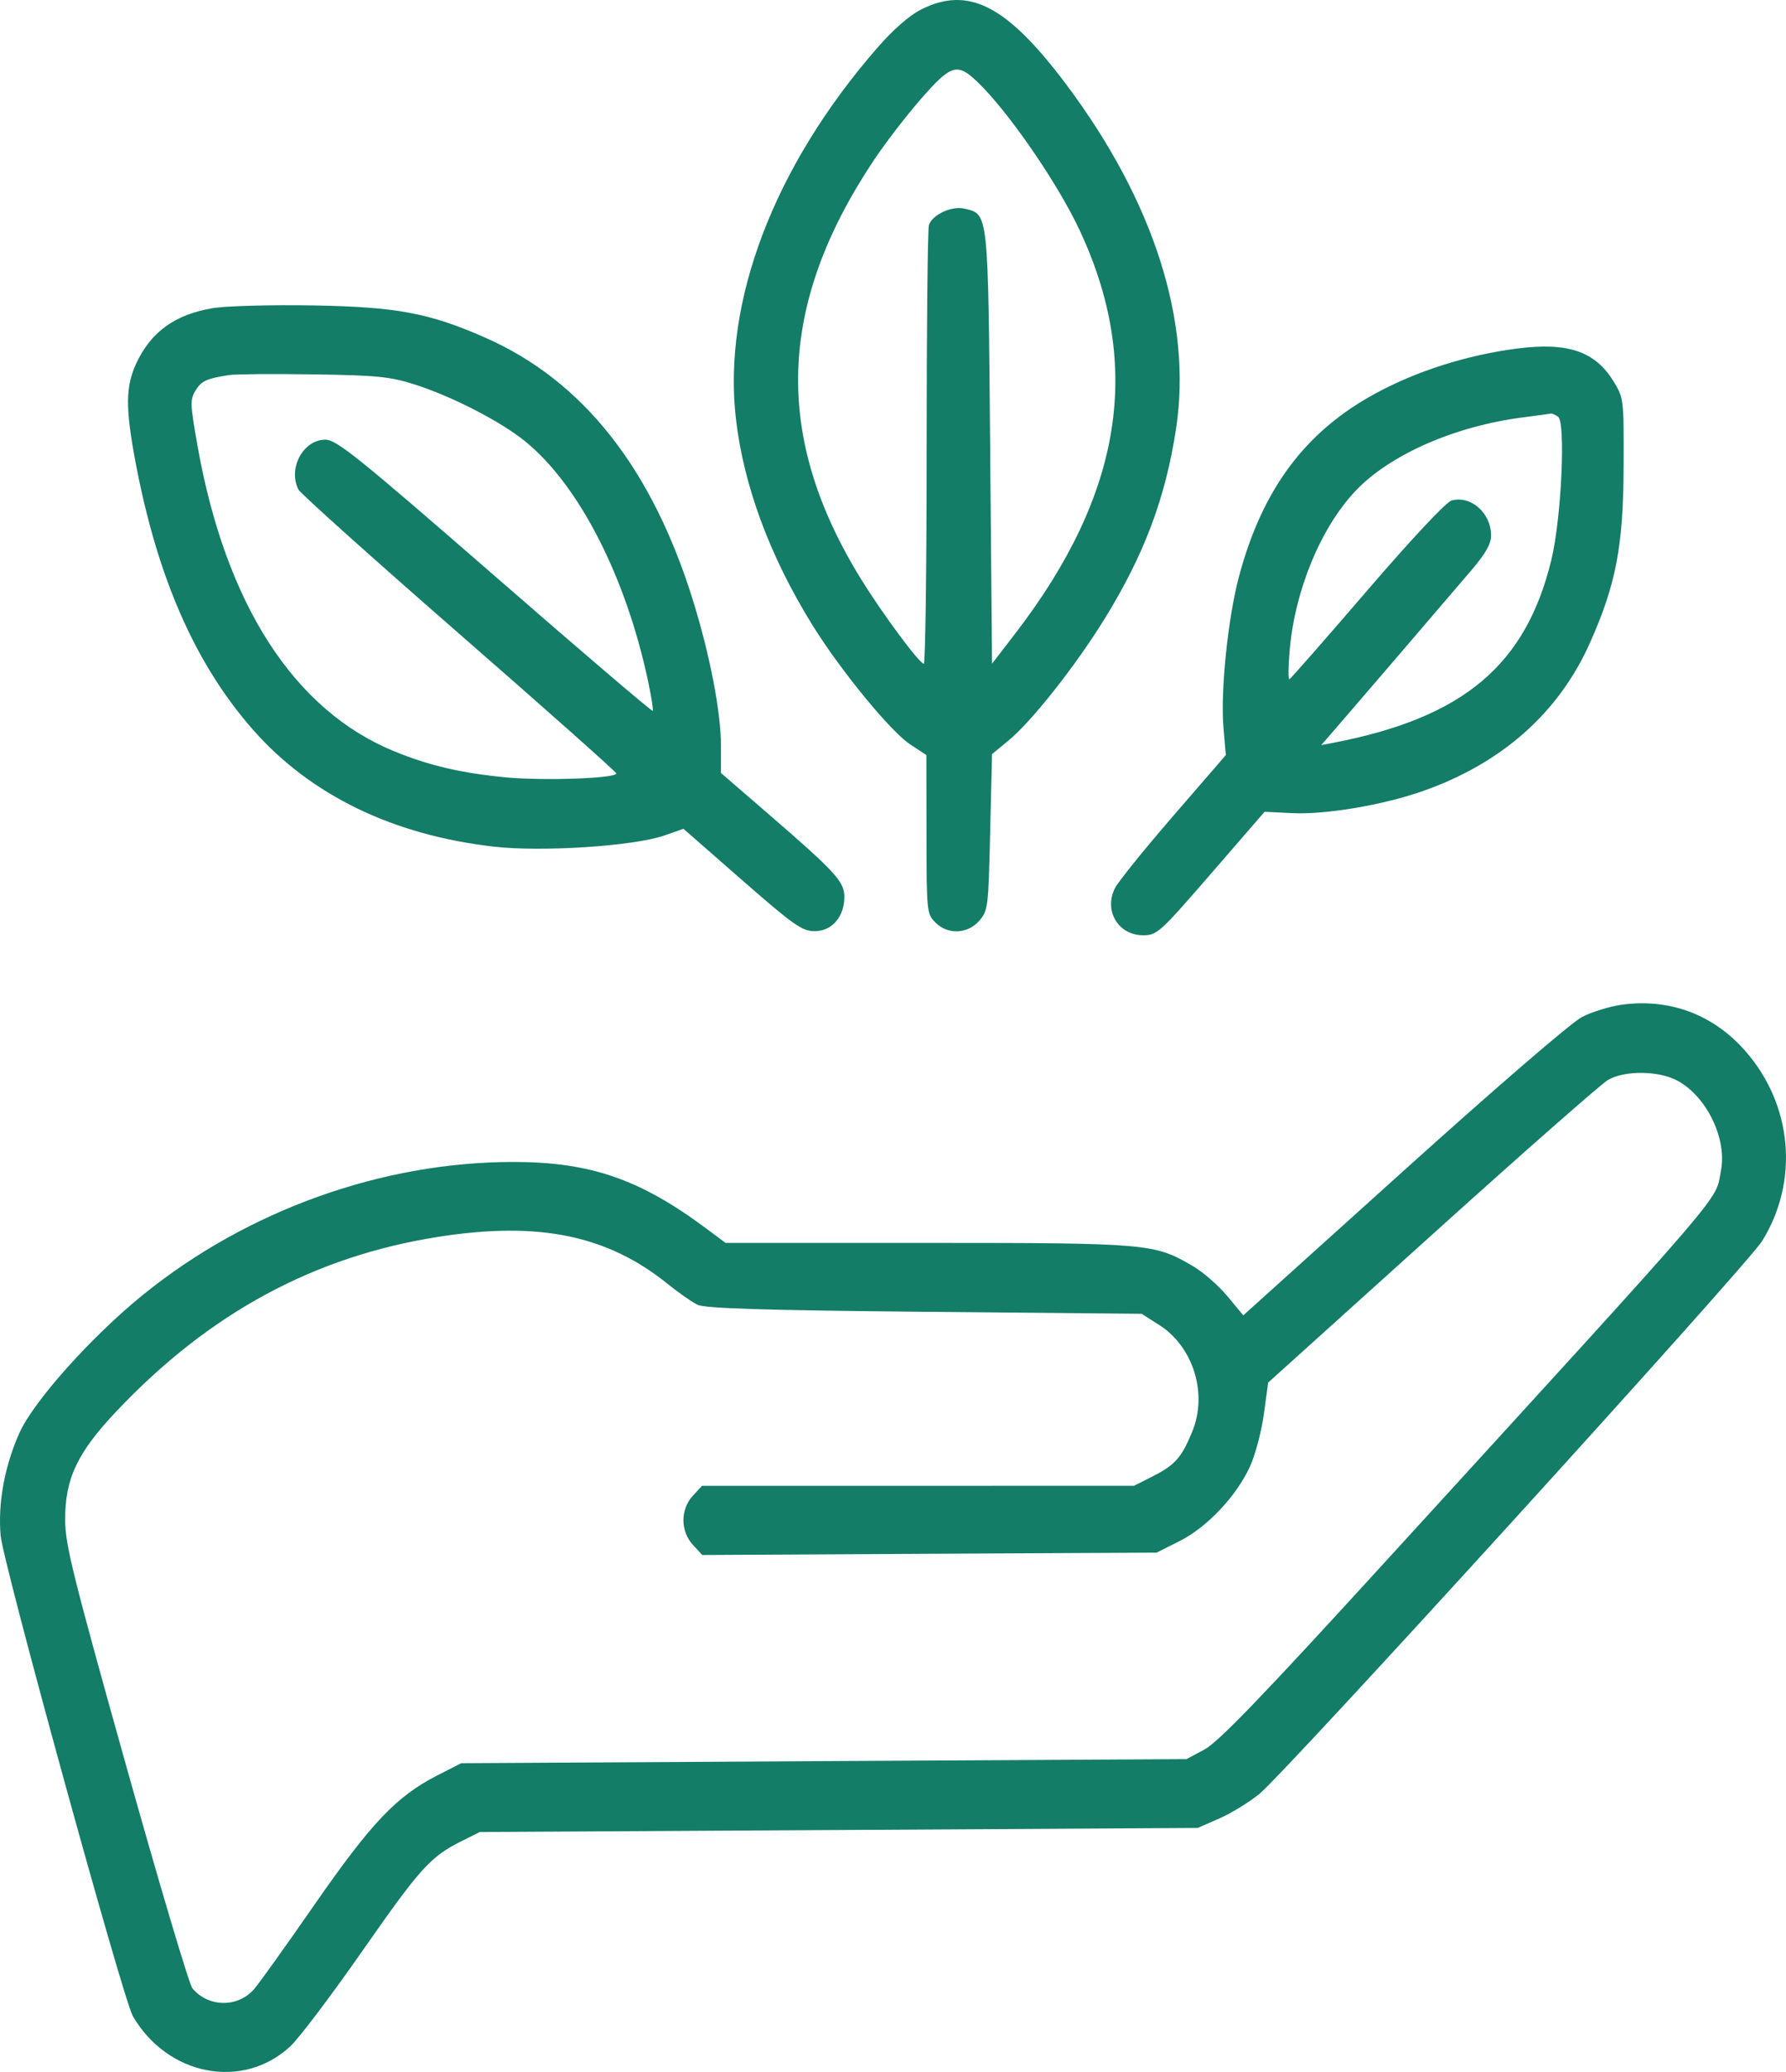 <svg width="25" height="29" viewBox="0 0 25 29" fill="none" xmlns="http://www.w3.org/2000/svg">
<path fill-rule="evenodd" clip-rule="evenodd" d="M12.892 0.134C12.727 0.217 12.498 0.418 12.273 0.678C10.832 2.335 10.113 4.224 10.301 5.86C10.409 6.799 10.777 7.791 11.376 8.755C11.768 9.386 12.47 10.242 12.741 10.419L12.967 10.568L12.969 11.678C12.97 12.763 12.973 12.79 13.092 12.91C13.264 13.085 13.544 13.075 13.707 12.887C13.83 12.745 13.835 12.708 13.86 11.648L13.886 10.555L14.122 10.36C14.443 10.095 15.054 9.321 15.459 8.666C16.015 7.767 16.315 6.97 16.463 5.995C16.689 4.5 16.149 2.813 14.922 1.178C14.094 0.075 13.555 -0.202 12.892 0.134ZM12.887 1.39C12.682 1.624 12.384 2.013 12.224 2.254C10.878 4.28 10.825 6.119 12.055 8.109C12.356 8.595 12.867 9.285 12.931 9.29C12.953 9.292 12.971 7.931 12.971 6.266C12.971 4.602 12.985 3.198 13.003 3.148C13.055 3.002 13.324 2.878 13.499 2.92C13.838 3 13.831 2.938 13.86 6.272L13.886 9.29L14.222 8.853C15.711 6.91 15.996 5.118 15.116 3.23C14.806 2.564 14.107 1.55 13.675 1.14C13.398 0.876 13.31 0.904 12.887 1.39ZM2.983 4.312C2.452 4.4 2.114 4.643 1.908 5.085C1.757 5.409 1.754 5.708 1.896 6.463C2.201 8.085 2.736 9.302 3.548 10.221C4.354 11.133 5.506 11.69 6.916 11.85C7.59 11.927 8.874 11.842 9.299 11.694L9.567 11.6L10.386 12.317C11.113 12.952 11.228 13.033 11.404 13.033C11.644 13.033 11.819 12.832 11.819 12.555C11.819 12.34 11.704 12.213 10.76 11.396L10.092 10.819L10.092 10.439C10.091 9.965 9.94 9.181 9.704 8.416C9.13 6.558 8.161 5.329 6.795 4.727C6.012 4.381 5.549 4.295 4.389 4.275C3.798 4.265 3.166 4.282 2.983 4.312ZM21.231 4.879C20.532 4.97 19.833 5.192 19.253 5.507C18.271 6.04 17.671 6.844 17.344 8.065C17.187 8.654 17.081 9.687 17.127 10.2L17.159 10.568L16.424 11.418C16.019 11.886 15.652 12.341 15.607 12.43C15.448 12.747 15.653 13.09 16.001 13.09C16.196 13.09 16.236 13.054 16.953 12.226L17.701 11.362L18.096 11.381C18.561 11.403 19.369 11.266 19.925 11.069C21.023 10.681 21.816 9.978 22.252 9.006C22.621 8.182 22.724 7.642 22.727 6.513C22.73 5.582 22.729 5.573 22.586 5.338C22.329 4.917 21.944 4.786 21.231 4.879ZM3.211 5.249C2.892 5.298 2.818 5.332 2.736 5.467C2.659 5.594 2.661 5.653 2.764 6.235C3.157 8.456 4.115 9.944 5.525 10.518C6.009 10.716 6.463 10.821 7.078 10.88C7.612 10.93 8.627 10.895 8.627 10.825C8.627 10.805 7.637 9.925 6.426 8.869C5.216 7.813 4.203 6.905 4.176 6.85C4.029 6.552 4.245 6.154 4.554 6.154C4.711 6.154 5.004 6.39 6.926 8.062C8.131 9.112 9.127 9.962 9.137 9.95C9.147 9.939 9.119 9.755 9.073 9.541C8.764 8.079 8.109 6.796 7.356 6.181C7.015 5.902 6.327 5.547 5.801 5.38C5.466 5.272 5.262 5.252 4.389 5.24C3.827 5.231 3.297 5.236 3.211 5.249ZM21.317 5.842C20.36 5.965 19.451 6.365 18.971 6.874C18.487 7.388 18.127 8.258 18.053 9.096C18.032 9.33 18.031 9.515 18.049 9.507C18.068 9.498 18.558 8.94 19.138 8.265C19.762 7.539 20.244 7.025 20.319 7.005C20.59 6.931 20.872 7.181 20.872 7.496C20.872 7.611 20.795 7.748 20.598 7.979C20.013 8.664 18.905 9.956 18.704 10.187L18.494 10.429L18.676 10.394C20.485 10.043 21.358 9.309 21.715 7.838C21.856 7.26 21.919 5.907 21.809 5.832C21.769 5.804 21.724 5.785 21.71 5.788C21.695 5.792 21.519 5.816 21.317 5.842ZM22.695 14.063C22.533 14.086 22.285 14.162 22.146 14.233C22 14.307 20.939 15.222 19.648 16.386L17.403 18.41L17.181 18.142C17.058 17.994 16.842 17.805 16.7 17.722C16.16 17.404 16.078 17.396 12.992 17.396H10.156L9.884 17.193C8.958 16.503 8.261 16.263 7.186 16.263C5.347 16.263 3.464 16.938 2.002 18.122C1.278 18.709 0.466 19.616 0.27 20.06C0.063 20.524 -0.031 21.041 0.009 21.493C0.043 21.879 1.723 27.983 1.86 28.219C2.347 29.055 3.399 29.257 4.062 28.642C4.184 28.53 4.636 27.931 5.068 27.312C5.882 26.145 6.024 25.987 6.458 25.77L6.717 25.641L11.741 25.613L16.765 25.584L17.065 25.453C17.23 25.381 17.483 25.226 17.626 25.11C18.003 24.803 24.459 17.705 24.667 17.368C25.185 16.531 25.092 15.467 24.434 14.714C23.985 14.199 23.37 13.969 22.695 14.063ZM22.507 15.116C22.414 15.17 21.305 16.145 20.044 17.283L17.751 19.351L17.691 19.793C17.658 20.036 17.57 20.367 17.495 20.529C17.305 20.943 16.892 21.38 16.508 21.571L16.189 21.731L13.009 21.747L9.83 21.764L9.7 21.623C9.523 21.431 9.522 21.126 9.698 20.935L9.826 20.796L12.851 20.796L15.875 20.795L16.137 20.662C16.45 20.503 16.541 20.399 16.69 20.034C16.907 19.503 16.703 18.849 16.227 18.545L15.98 18.388L12.944 18.36C10.701 18.339 9.871 18.313 9.764 18.262C9.685 18.223 9.496 18.092 9.346 17.97C8.503 17.289 7.543 17.091 6.142 17.31C4.4 17.582 2.933 18.376 1.636 19.746C1.081 20.331 0.909 20.697 0.912 21.278C0.914 21.624 1.023 22.06 1.763 24.703C2.23 26.369 2.648 27.775 2.693 27.829C2.918 28.098 3.334 28.102 3.56 27.836C3.633 27.751 4.017 27.214 4.412 26.644C5.197 25.514 5.549 25.143 6.115 24.852L6.456 24.678L11.531 24.649L16.608 24.621L16.86 24.486C17.051 24.385 17.669 23.744 19.371 21.88C24.294 16.49 24.001 16.832 24.089 16.388C24.177 15.944 23.895 15.354 23.486 15.128C23.225 14.984 22.742 14.978 22.507 15.116Z" fill="#137D67"/>
</svg>
